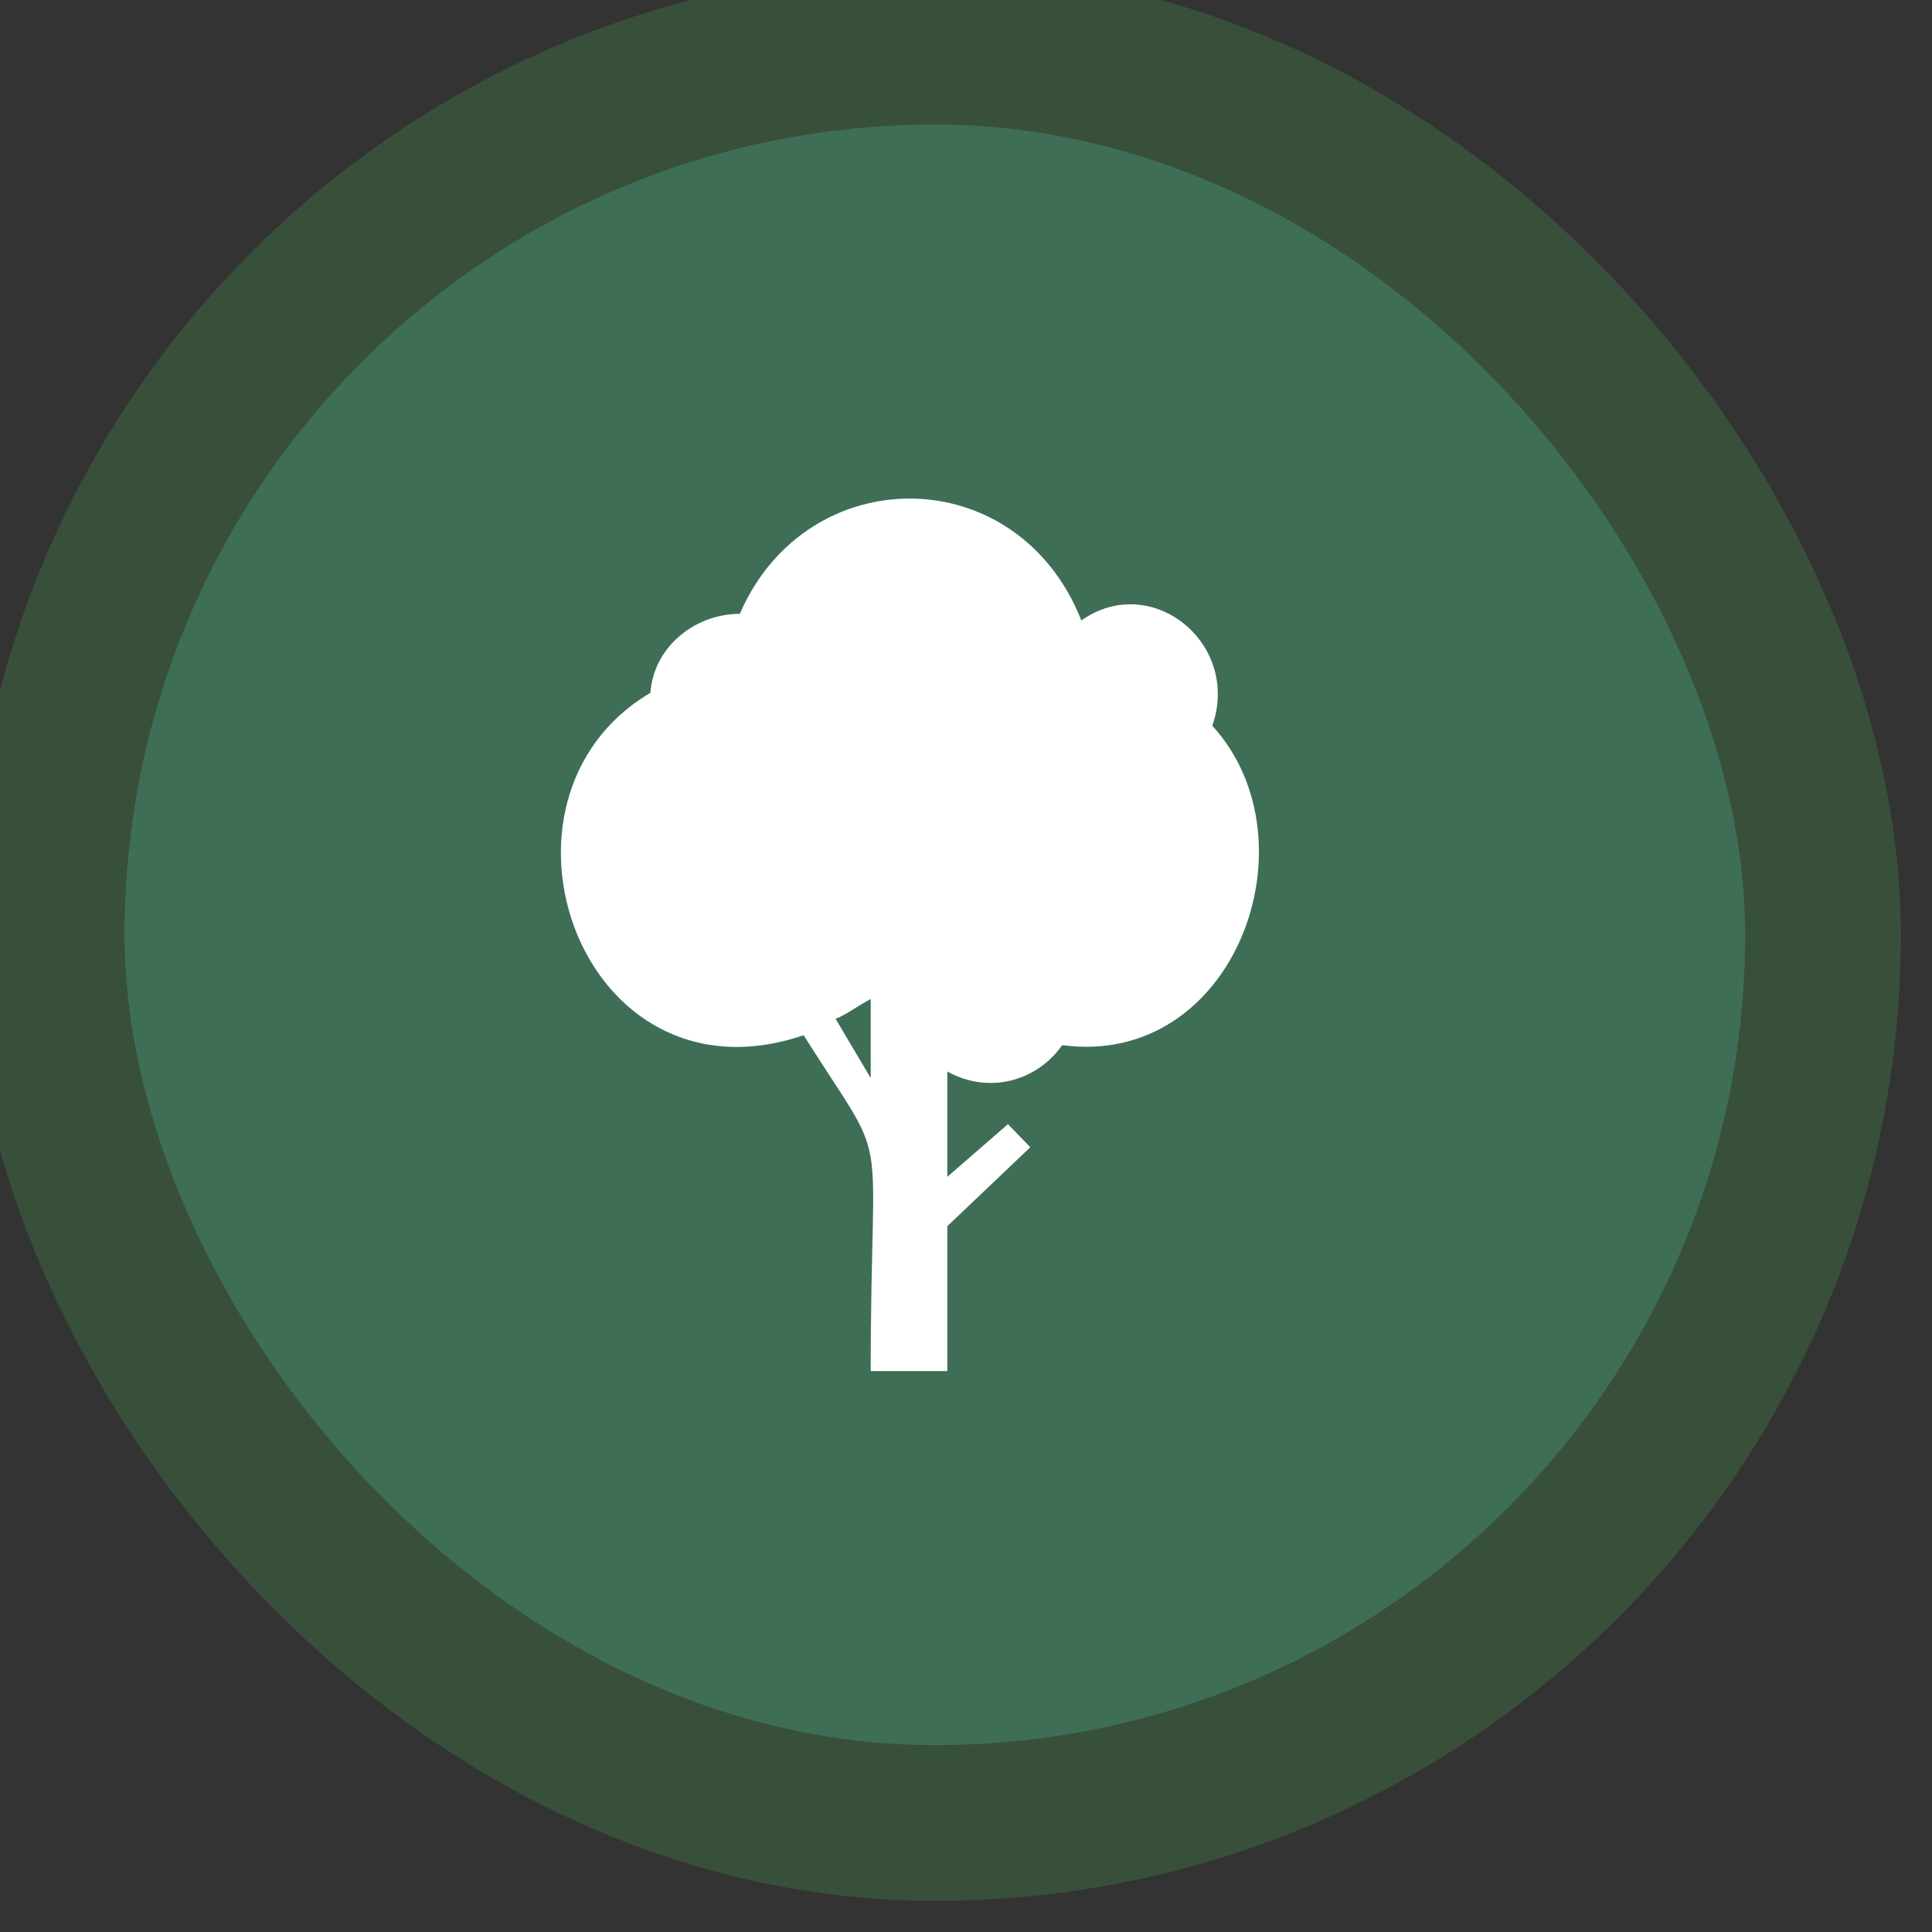 <svg xmlns="http://www.w3.org/2000/svg" viewBox="0 0 31 31" height="31" width="31"><rect x="0" y="0" width="31" height="31" fill="#333333" stroke="none"/><title>outdoors.svg</title><rect fill="none" x="0" y="0" width="31" height="31"></rect><rect x="2" y="2" rx="13" ry="13" width="26" height="26" stroke="rgba(79,196,88,0.2)" style="stroke-linejoin:round;stroke-miterlimit:4;" fill="rgba(79,196,88,0.2)" stroke-width="5"></rect><rect x="2" y="2" width="26" height="26" rx="13" ry="13" fill="#3f6e57"></rect><path fill="#fff" transform="translate(6 6)" d="M9.2 11.193V12.883L10.173 12.038L10.532 12.408L9.2 13.675V16H7.971C7.971 11.774 8.329 12.883 6.895 10.611C3.309 11.826 1.568 6.808 4.436 5.117C4.488 4.378 5.154 3.849 5.871 3.849C6.946 1.366 10.327 1.366 11.351 3.955C12.478 3.162 13.913 4.325 13.452 5.645C15.142 7.494 13.81 11.14 11.044 10.77C10.634 11.351 9.866 11.562 9.2 11.193ZM7.971 11.298V10.03C7.766 10.136 7.561 10.294 7.407 10.347L7.971 11.298Z"></path></svg>